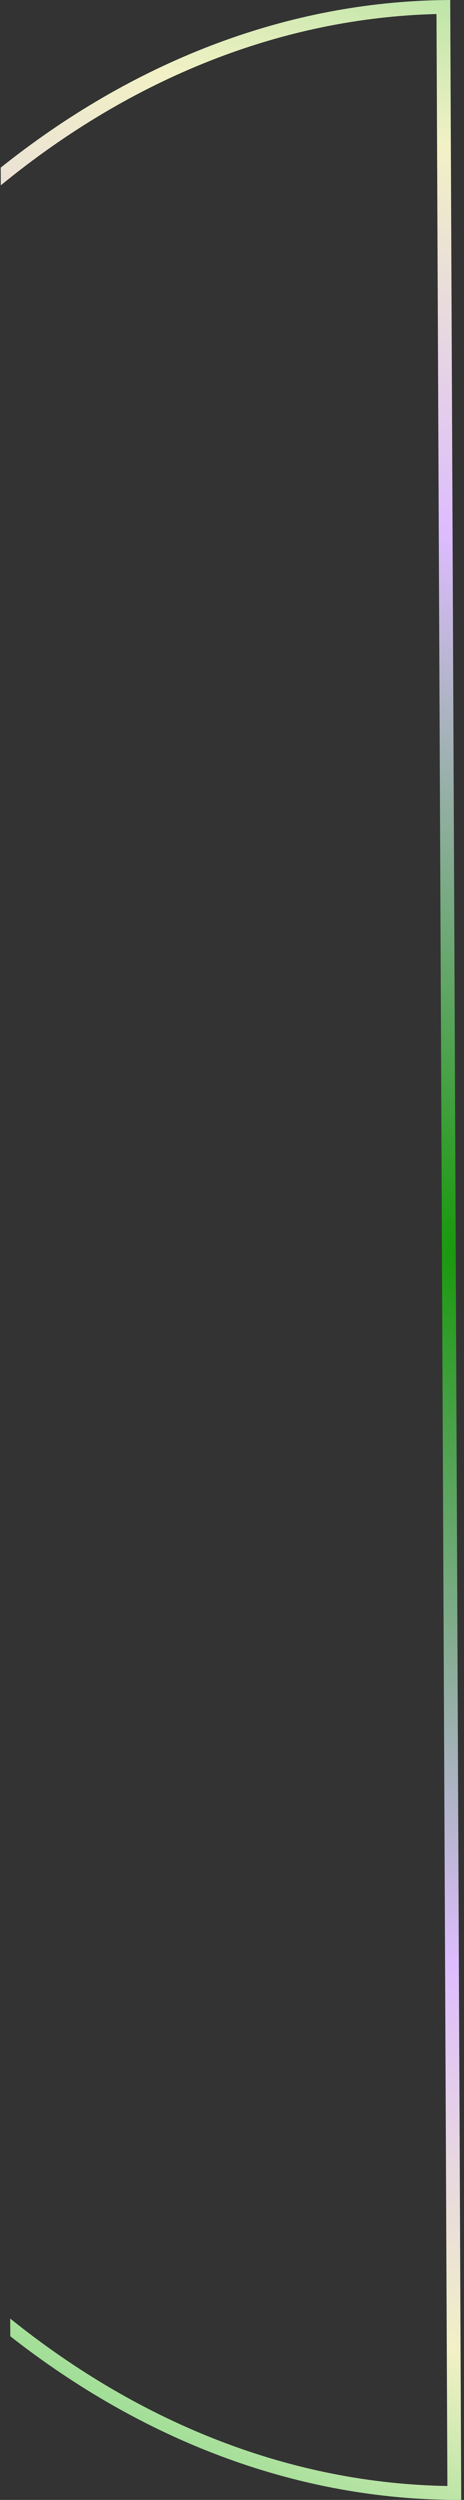 <svg width="101" height="543" viewBox="0 0 101 543" fill="none" xmlns="http://www.w3.org/2000/svg">
<rect x="0" y="0" width="101" height="543" fill="#333333" stroke="none"/>
<path fill-rule="evenodd" clip-rule="evenodd" d="M2.24 507.451C31.06 530.021 63.766 542.42 97.397 542.977C98.397 542.993 99.397 542.999 100.397 542.995L100.384 539.995L99.198 271.497L98.012 3L97.999 0C96.998 0.005 95.998 0.019 94.999 0.045C61.374 0.898 28.779 13.586 0.159 36.41L0.176 40.25C28.777 16.854 61.43 3.914 95.012 3.046L96.198 271.511L97.384 539.976C63.795 539.404 31.029 526.753 2.223 503.61L2.24 507.451Z" fill="url(#paint0_radial_981_1208)"/>
<defs>
<radialGradient id="paint0_radial_981_1208" cx="0" cy="0" r="1" gradientUnits="userSpaceOnUse" gradientTransform="translate(99.198 271.497) rotate(-133.438) scale(435.443 315.957)">
<stop stop-color="#18990C"/>
<stop offset="0.422" stop-color="#DDBCFE"/>
<stop offset="0.652" stop-color="#F1F1C5"/>
<stop offset="1" stop-color="#1FC04D"/>
</radialGradient>
</defs>
</svg>

